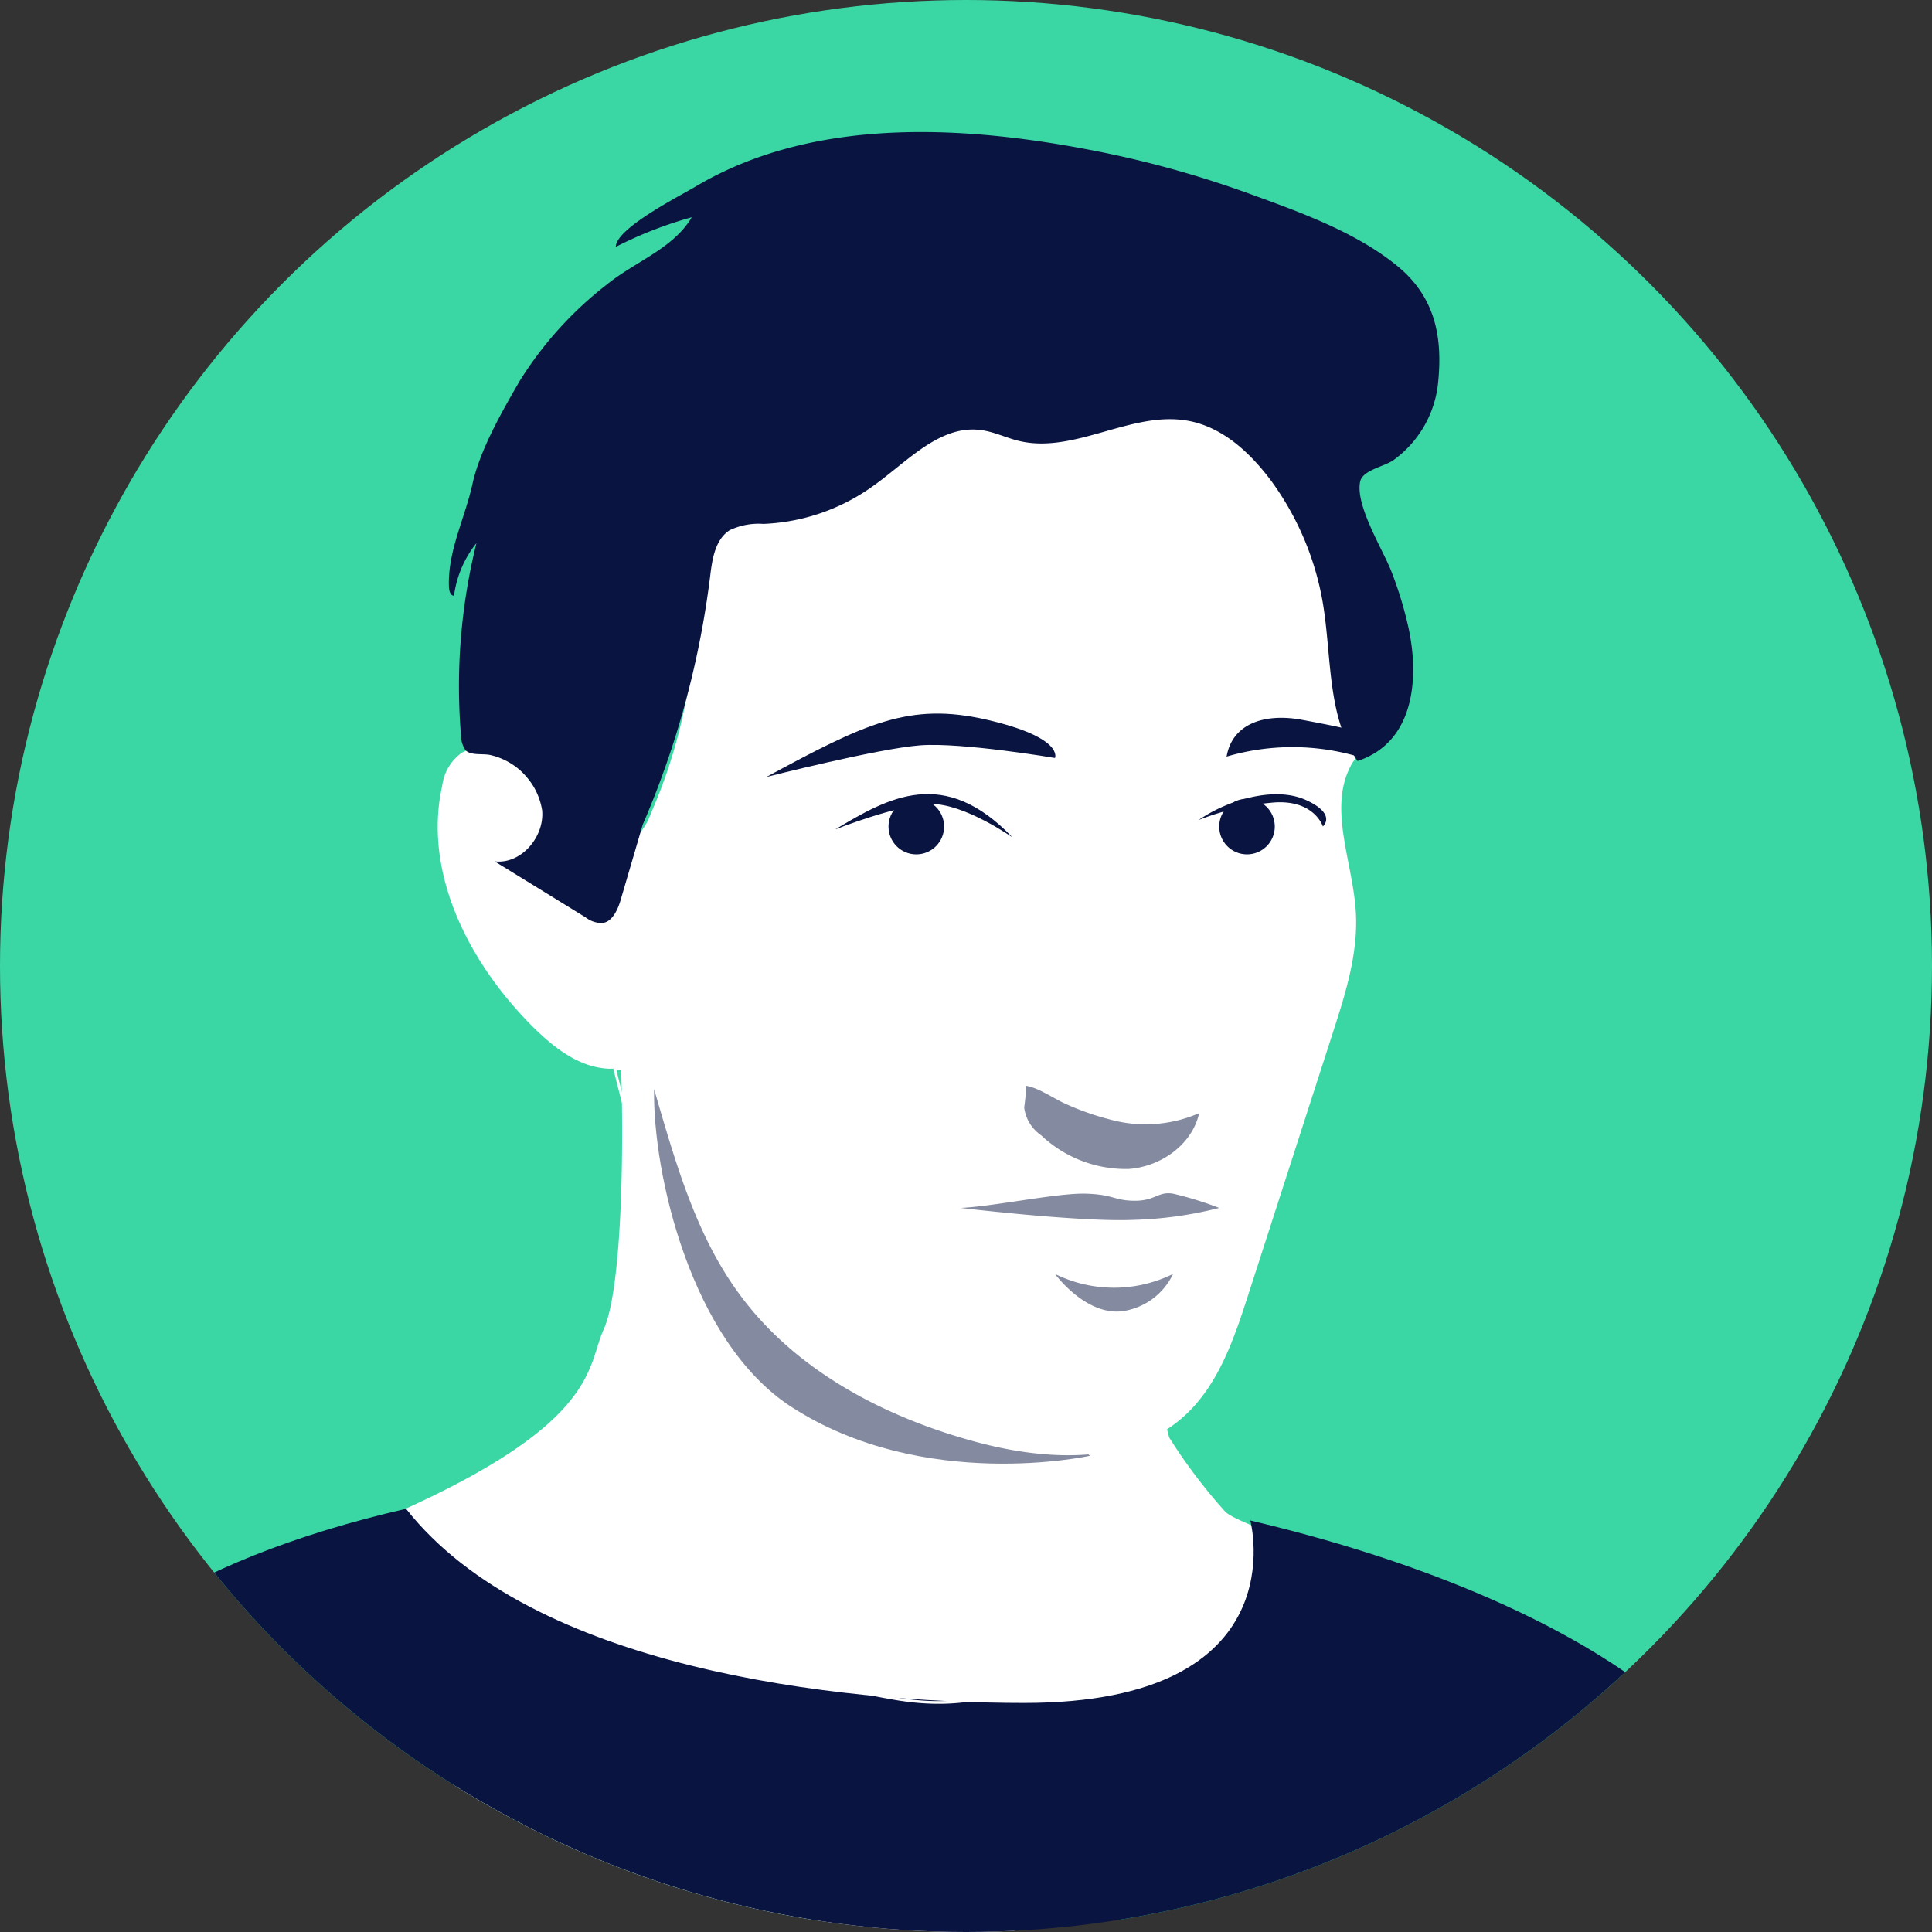 <svg xmlns="http://www.w3.org/2000/svg" xmlns:xlink="http://www.w3.org/1999/xlink" viewBox="0 0 180 180"><rect x="0" y="0" width="180" height="180" fill="#333333" stroke="none"/><defs><style>.cls-1,.cls-9{fill:none;}.cls-2{isolation:isolate;}.cls-3{mix-blend-mode:screen;}.cls-4{clip-path:url(#clip-path);}.cls-5{fill:#3ad7a4;}.cls-6{fill:#fff;}.cls-7{fill:#091440;}.cls-8{fill:#848aa0;}.cls-9{stroke:#fff;stroke-miterlimit:10;stroke-width:0.25px;}</style><clipPath id="clip-path"><circle class="cls-1" cx="90" cy="90" r="90"/></clipPath></defs><g class="cls-2"><g id="illustrations"><g class="cls-3"><g class="cls-4"><rect class="cls-5" x="-3.21" y="-0.1" width="184.98" height="178.98"/><path class="cls-6" d="M57.81,98.08c.34,7.7.23,21.85-1.58,25.81s.11,10.42-30.45,21.51c0,0,19.13,37.36,55.13,36.23s62.94-30.34,62.94-30.34-27.63-8.49-29.67-10.42a50.92,50.92,0,0,1-5.25-6.94L102.19,108Z"/><path class="cls-7" d="M116.49,141.66c0,.05,4.54,17-21.07,17-17.7,0-45.93-3.27-57.59-18.09C17,145.36,3.09,154.43,2.4,165.6,1.27,184,36.63,201.23,81.39,204s82-10,83.09-28.42C165.33,161.67,145.47,148.49,116.49,141.66Z"/></g></g><path class="cls-8" d="M60.94,101.5c-.13,7.8,3.43,23.52,12.78,29.57,12.35,8,27.83,4.56,27.83,4.56Z"/><path class="cls-9" d="M57.29,99.65c1.45,6,2.78,9.2,2.45,14s-1.89,19.71-1.89,19.71a30.3,30.3,0,0,0,24.92,24.78c22.41,4.34,24.74-22.54,24.74-22.54v-1.51L66,97.73Z"/><path class="cls-6" d="M64.31,62.79a48.9,48.9,0,0,1-3.67,13,6.17,6.17,0,0,1-1.83,2.64c-2.43,1.72-5.73-.52-7.47-2.94s-3.51-5.44-6.48-5.7a3.16,3.16,0,0,0-1.82.33,4.46,4.46,0,0,0-1.84,3.09c-1.81,8.1,2.49,16.48,8.35,22.36,2,2,4.4,3.91,7.22,4,1.36,0,3-.19,3.8,1a3.17,3.17,0,0,1,.37.91c1.94,6.62,3.82,13.45,7.88,19,5.2,7.16,13.5,11.52,22,13.83,6.55,1.78,14.3,2.23,19.39-2.27,3.28-2.9,4.76-7.28,6.1-11.45l7.86-24.35c1.2-3.71,2.41-7.52,2.14-11.41-.31-4.71-2.7-9.8-.26-13.84a5.55,5.55,0,0,0,.87-1.67,4,4,0,0,0-.07-1.47l-2-10.92c-.78-4.36-1.61-8.83-3.92-12.6-4.1-6.66-12.3-9.94-20.12-10S85.5,37,78.25,39.91c-4.78,1.93-9.38,4.48-11.9,9.22C64.27,53,64.89,58.53,64.31,62.79Z"/><path class="cls-7" d="M60,76.43l-2.15,7.33C57.57,84.77,57,86,56,86a2.52,2.52,0,0,1-1.44-.53l-8.48-5.22c2.47.3,4.66-2.28,4.43-4.75a6.31,6.31,0,0,0-4.76-5.14c-.69-.19-1.94.08-2.4-.5a2.46,2.46,0,0,1-.4-1.36A55.28,55.28,0,0,1,44.39,50.6a9.87,9.87,0,0,0-2.09,4.9c-.33,0-.45-.44-.47-.77-.15-3.35,1.48-6.41,2.19-9.64s2.82-6.86,4.4-9.6a34.36,34.36,0,0,1,8.14-9c2.63-2.13,6.17-3.33,7.89-6.25A37.47,37.47,0,0,0,57.37,23c0-1.73,6.05-4.79,7.37-5.58,10.78-6.44,24.47-5.78,36.37-3.54A96.86,96.86,0,0,1,116.27,18c4.69,1.71,9.91,3.54,13.84,6.72,3.61,2.91,4.35,6.7,3.85,11.16a10.13,10.13,0,0,1-4.15,7c-.86.6-2.87.92-3.09,2-.46,2.2,2.09,6.28,2.88,8.28a35.39,35.39,0,0,1,1.63,5.34c1,4.65.58,10.65-4.75,12.4-2.87-4.21-2.39-9.74-3.24-14.76a27,27,0,0,0-4.76-11.28c-2-2.69-4.6-5.11-7.87-5.67-5.26-.91-10.54,3.15-15.72,1.88-1.18-.29-2.3-.85-3.5-1-3.86-.52-6.91,3-10.06,5.22a18.77,18.77,0,0,1-10.21,3.52,6.26,6.26,0,0,0-3.14.59c-1.34.86-1.62,2.66-1.81,4.24A84.76,84.76,0,0,1,58.91,79"/><path class="cls-8" d="M95.42,103.18A3.7,3.7,0,0,0,97,105.77a11.48,11.48,0,0,0,8.16,3.14c3-.21,5.92-2.28,6.56-5.2a12.49,12.49,0,0,1-8.38.57,24.66,24.66,0,0,1-4-1.41c-1.17-.51-2.52-1.51-3.75-1.71A15.1,15.1,0,0,1,95.42,103.18Z"/><path class="cls-7" d="M71.4,72.39c9.23-5,13.34-7,20.56-5.33s6.33,3.56,6.33,3.56-8.66-1.47-12.55-1.18S71.4,72.39,71.4,72.39Z"/><path class="cls-7" d="M114.28,70.49c.53-3.1,3.58-4.06,7-3.43s4.88,1,4.88,1l.38,2.43A21.75,21.75,0,0,0,114.28,70.49Z"/><circle class="cls-7" cx="85.37" cy="77.01" r="2.59"/><circle class="cls-7" cx="116.18" cy="77.01" r="2.59"/><path class="cls-7" d="M77.81,77.28c5-3,10.15-5.92,16.52.74,0,0-4.52-3.18-7.63-3.11S77.81,77.28,77.81,77.28Z"/><path class="cls-7" d="M111.68,76.4c2.7-1.87,7.09-3.19,10-1.86S123.25,77,123.25,77s-.77-2.47-4.48-2.24A24.78,24.78,0,0,0,111.68,76.4Z"/><path class="cls-8" d="M109.29,118.69a12.42,12.42,0,0,1-11,0s2.81,3.85,6.22,3.48A6.17,6.17,0,0,0,109.29,118.69Z"/><path class="cls-8" d="M89.51,112.54c3.12-.15,9-1.4,11.63-1.33s2.67.66,4.6.66,2.14-.89,3.55-.66a31.93,31.93,0,0,1,4.3,1.33,36,36,0,0,1-7.93,1.11C100.71,113.88,89.51,112.54,89.51,112.54Z"/></g></g></svg>